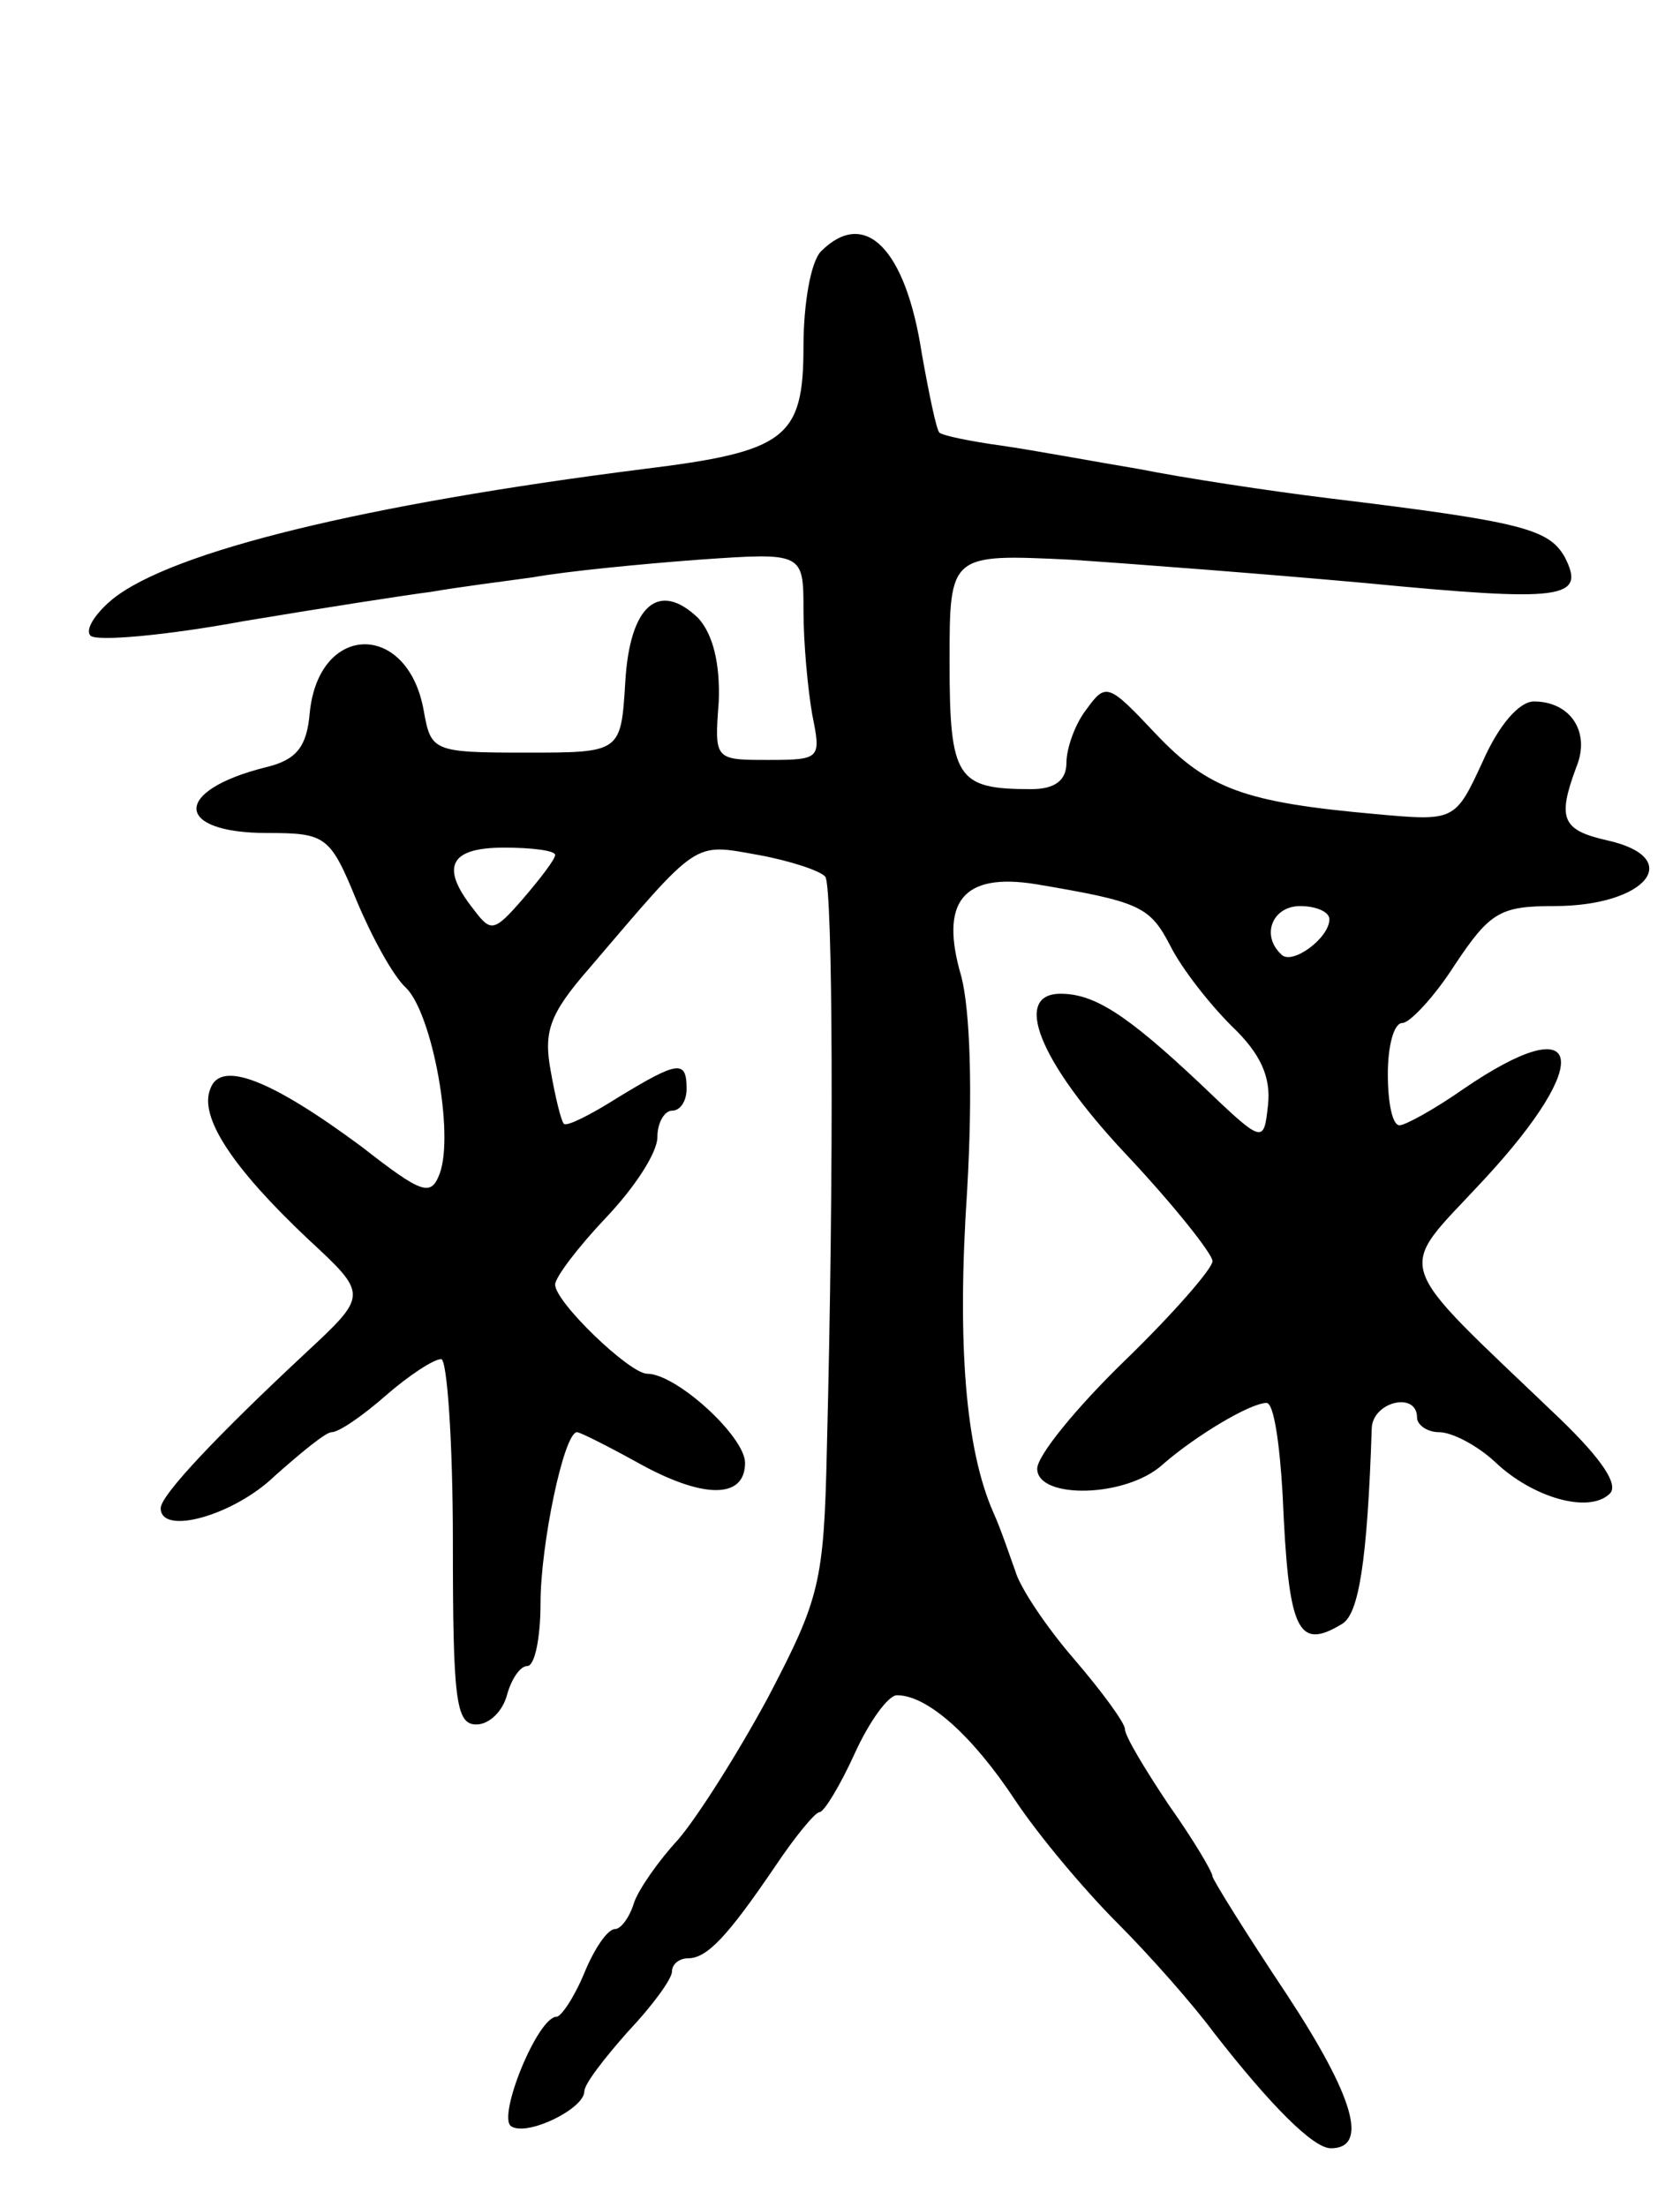 <svg version="1.0" xmlns="http://www.w3.org/2000/svg"
 width="115pt" height="151pt" viewBox="0 0 115 151"
 preserveAspectRatio="xMidYMid meet">
<g transform="translate(0,151) scale(0.1,-0.1)"
fill="#000000" stroke="none">
<path d="M562 1338 c-7 -7 -12 -36 -12 -65 0 -63 -12 -72 -110 -84 -189 -24
-322 -56 -363 -89 -12 -10 -19 -21 -15 -25 4 -4 51 0 105 10 54 9 112 18 128
20 17 3 48 7 70 10 22 4 73 9 113 12 72 5 72 5 72 -35 0 -22 3 -54 6 -71 6
-30 6 -31 -30 -31 -37 0 -37 0 -34 40 1 26 -4 46 -14 57 -27 26 -47 9 -50 -44
-3 -48 -3 -48 -68 -48 -64 0 -65 1 -70 29 -11 61 -72 60 -78 -2 -2 -23 -9 -32
-30 -37 -64 -16 -63 -45 1 -45 40 0 43 -2 61 -46 10 -24 25 -52 34 -60 18 -18
33 -100 23 -127 -6 -16 -12 -14 -53 18 -62 46 -97 60 -104 40 -8 -19 15 -54
67 -103 41 -38 41 -38 -2 -78 -59 -55 -99 -97 -99 -106 0 -19 50 -5 78 22 18
16 35 30 39 30 5 0 21 11 37 25 16 14 33 25 38 25 4 0 8 -56 8 -125 0 -108 2
-125 16 -125 9 0 18 9 21 20 3 11 9 20 14 20 5 0 9 19 9 43 0 40 16 117 25
117 2 0 20 -9 40 -20 46 -26 75 -26 75 -1 0 18 -47 61 -67 61 -12 0 -63 49
-63 61 0 5 16 26 35 46 19 20 35 44 35 55 0 10 5 18 10 18 6 0 10 7 10 15 0
20 -6 19 -47 -6 -19 -12 -35 -20 -37 -18 -2 2 -6 19 -9 36 -5 27 -1 39 26 70
76 89 71 86 116 78 22 -4 43 -11 46 -15 5 -8 6 -197 1 -392 -2 -91 -5 -102
-40 -169 -21 -39 -49 -83 -62 -98 -13 -14 -27 -34 -30 -43 -3 -10 -9 -18 -13
-18 -5 0 -14 -13 -21 -30 -7 -17 -16 -30 -19 -30 -13 0 -41 -69 -31 -75 11 -7
50 12 50 24 0 5 14 23 30 41 17 18 30 36 30 41 0 5 5 9 11 9 13 0 27 15 59 62
14 21 28 38 31 38 3 0 14 18 24 40 10 22 23 40 29 40 21 0 52 -28 81 -72 16
-24 47 -61 70 -84 22 -22 52 -56 66 -75 39 -50 68 -79 80 -79 26 0 16 35 -30
105 -28 42 -51 79 -51 81 0 3 -13 25 -30 49 -16 24 -30 47 -30 52 0 4 -16 26
-35 48 -19 22 -37 49 -40 60 -4 11 -10 29 -15 40 -19 43 -25 115 -18 220 4 69
2 124 -4 147 -15 51 1 71 51 63 71 -12 78 -15 92 -42 8 -16 27 -40 42 -55 20
-19 27 -35 25 -54 -3 -27 -3 -27 -47 15 -50 47 -72 61 -95 61 -33 0 -15 -46
44 -109 33 -35 60 -69 60 -74 0 -5 -27 -36 -60 -68 -33 -32 -60 -65 -60 -74 0
-21 61 -20 86 3 23 20 60 42 71 42 5 0 9 -28 11 -63 4 -93 10 -107 41 -88 11
7 17 42 20 134 1 18 31 25 31 7 0 -5 7 -10 15 -10 9 0 26 -9 38 -20 26 -25 65
-36 79 -22 6 6 -5 23 -34 51 -118 113 -113 98 -52 164 76 82 68 118 -14 62
-20 -14 -40 -25 -44 -25 -5 0 -8 16 -8 35 0 19 4 35 10 35 5 0 22 18 36 40 24
36 31 40 68 40 63 0 90 33 36 45 -31 7 -34 15 -21 50 10 24 -4 45 -29 45 -10
0 -24 -16 -35 -41 -19 -41 -19 -41 -74 -36 -89 8 -114 17 -150 55 -32 34 -34
35 -47 17 -8 -10 -14 -27 -14 -37 0 -12 -8 -18 -24 -18 -51 0 -56 7 -56 87 0
74 0 74 83 70 45 -3 136 -10 202 -16 135 -13 151 -11 136 18 -11 19 -29 24
-161 40 -41 5 -100 14 -130 20 -30 5 -73 13 -94 16 -22 3 -41 7 -43 9 -2 2 -7
26 -12 54 -11 72 -39 100 -69 70z m-182 -413 c0 -3 -10 -16 -22 -30 -20 -23
-22 -23 -34 -7 -23 29 -16 42 21 42 19 0 35 -2 35 -5z m530 -44 c0 -13 -26
-32 -33 -24 -14 13 -6 33 13 33 11 0 20 -4 20 -9z"/>
</g>
</svg>
